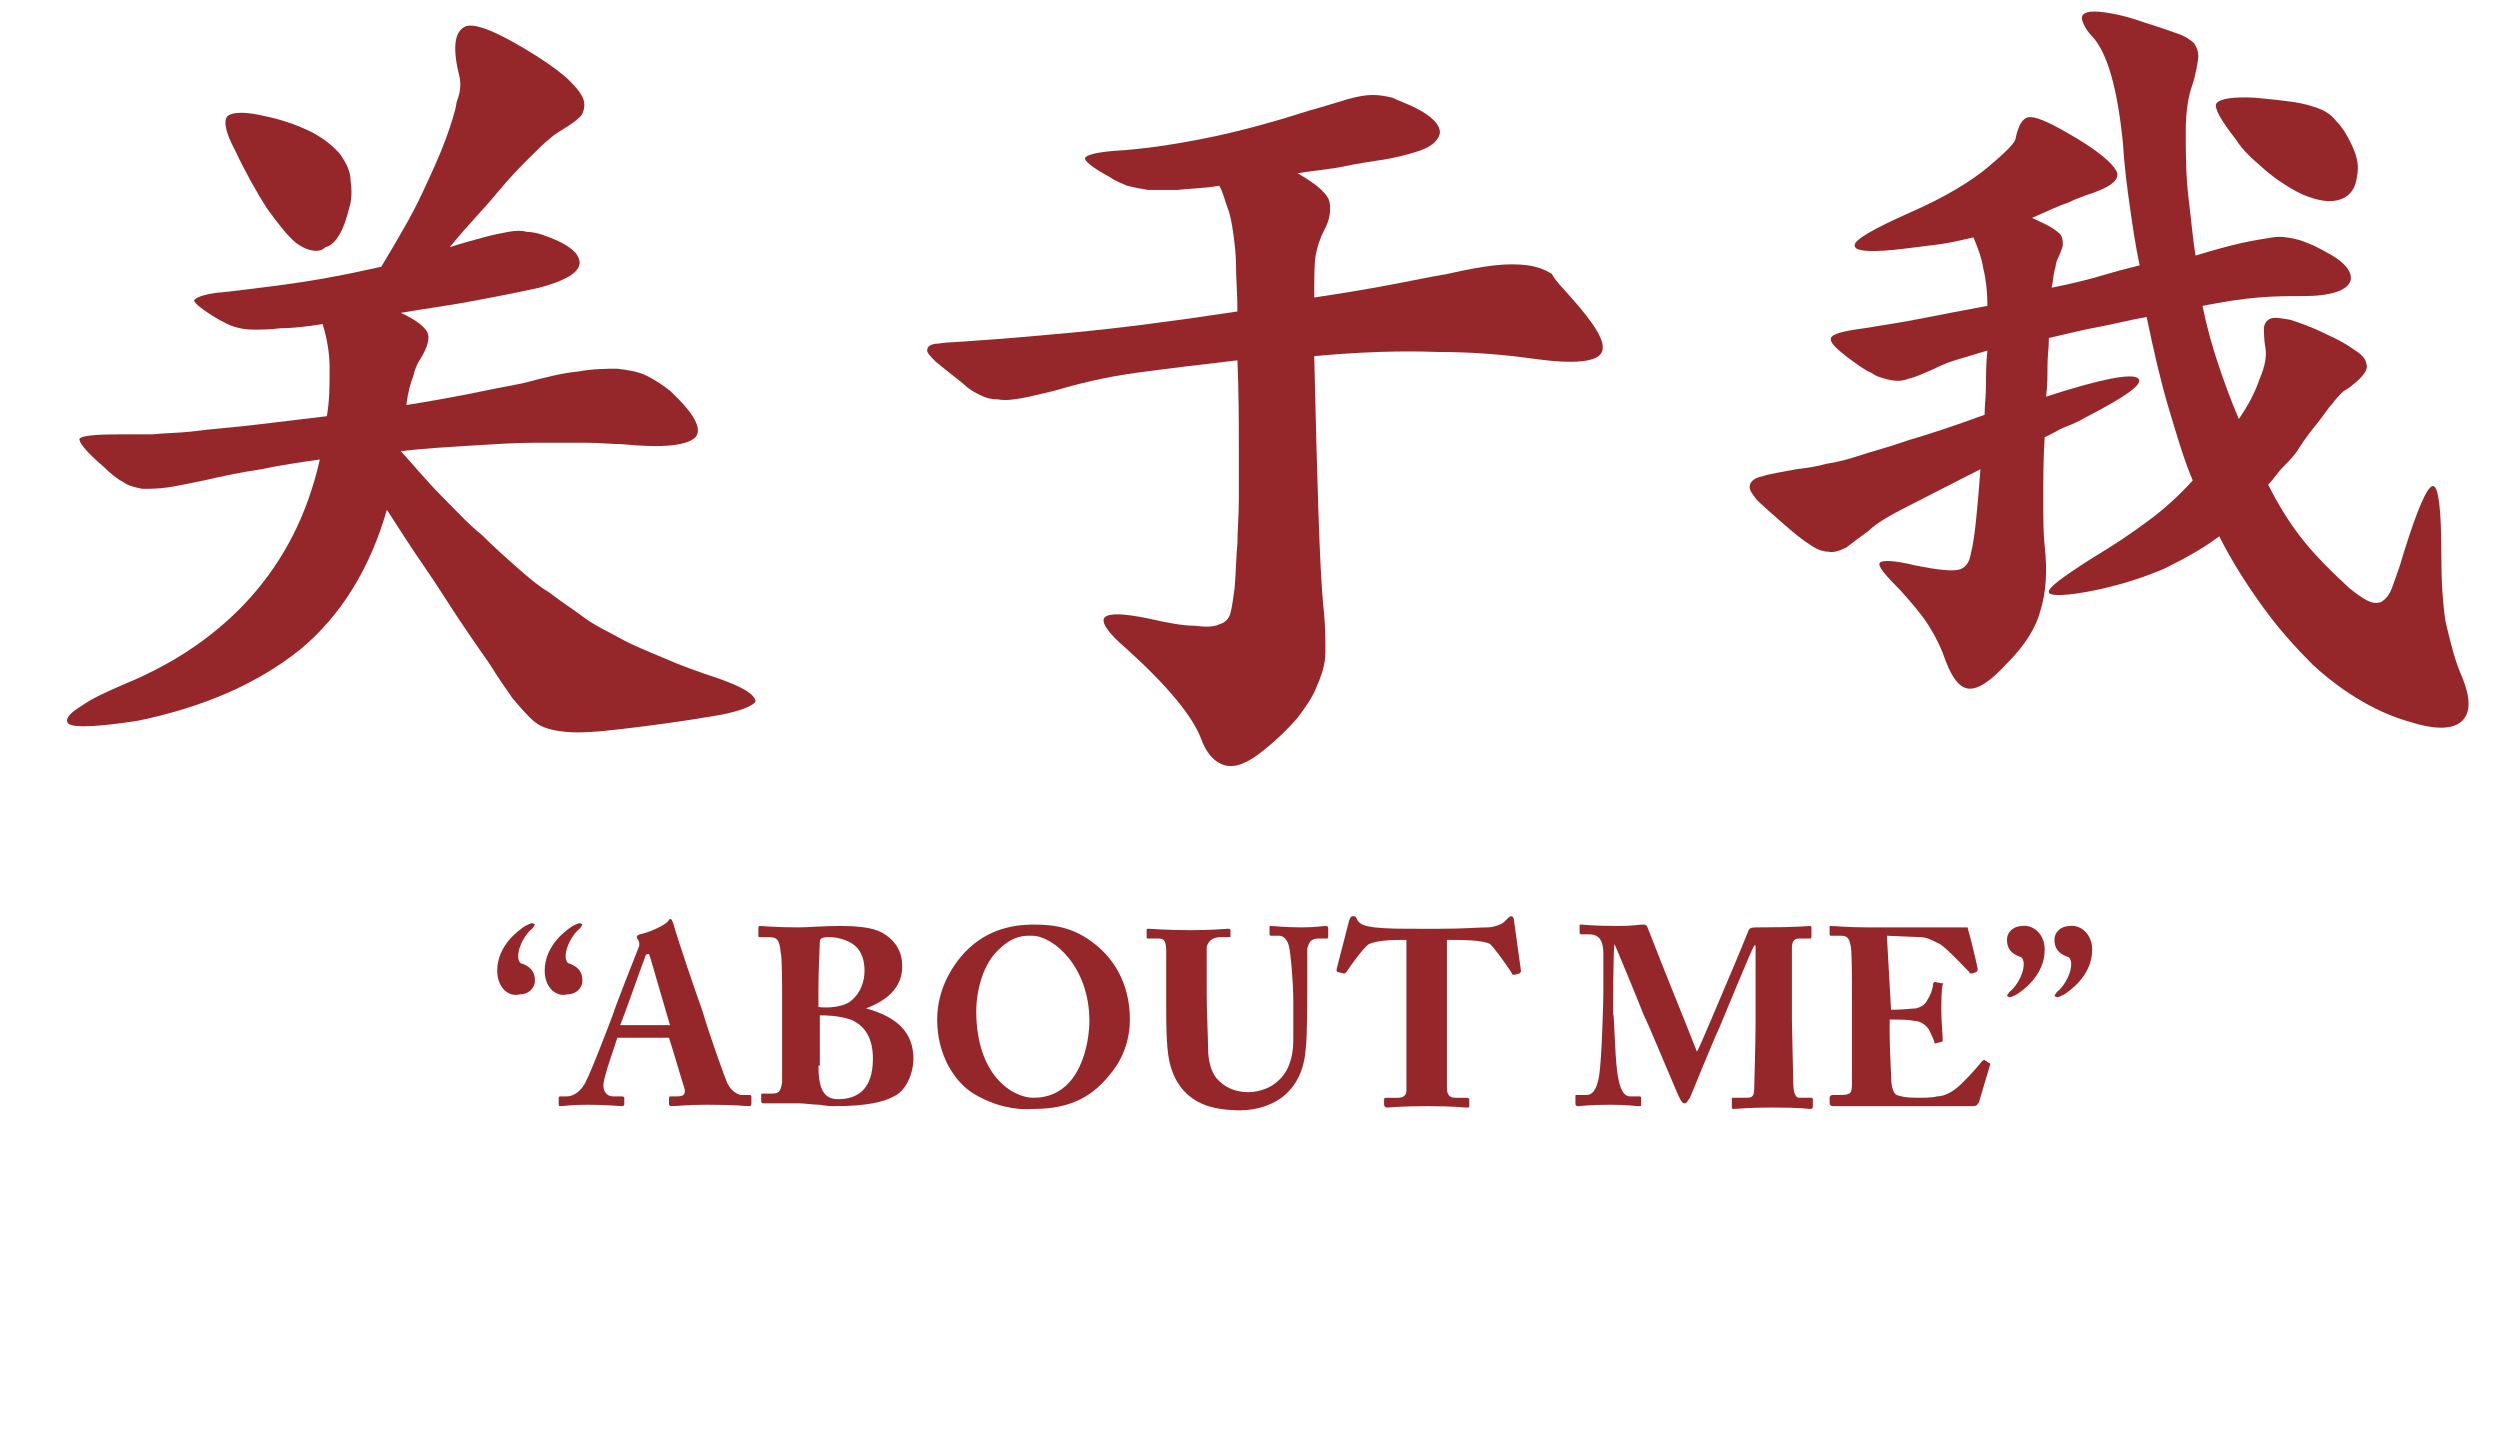 <svg version="1.1" id="Layer_1" xmlns="http://www.w3.org/2000/svg" xmlns:xlink="http://www.w3.org/1999/xlink" x="0px" y="0px"
	 viewBox="0 0 179 104" style="enable-background:new 0 0 179 104;" xml:space="preserve">
<style type="text/css">
	.st0{enable-background:new    ;}
	.st1{fill:#95272B;}
</style>
<title>Asset 17</title>
<g id="Layer_2_1_">
	<g id="Layer_1-2">
		<g class="st0">
			<path class="st1" d="M51.5,51.2c-2.9,0.5-5.3,0.8-7,1c-1.7,0.2-3,0.3-4,0.2c-1-0.1-1.7-0.3-2.2-0.7c-0.5-0.4-1-1-1.6-1.7
				c-0.4-0.6-1-1.4-1.6-2.4c-0.7-1-1.4-2-2.2-3.2c-0.8-1.2-1.6-2.5-2.5-3.8c-0.9-1.3-1.8-2.7-2.7-4.1c-1.2,4.2-3.3,7.6-6.2,10
				c-3,2.4-6.8,4.1-11.6,5.1C8,51.9,6.8,52,6,52s-1.2-0.1-1.2-0.4c0-0.3,0.3-0.6,1.1-1.1c0.7-0.5,1.8-1,3.2-1.6
				c3.6-1.5,6.6-3.6,8.9-6.2s4-5.8,4.9-9.8c-1.4,0.2-2.8,0.4-4.2,0.7c-1.4,0.2-2.8,0.5-4.1,0.8c-1,0.2-1.9,0.4-2.6,0.5
				c-0.7,0.1-1.3,0.1-1.8,0.1c-0.5-0.1-1-0.2-1.4-0.5c-0.4-0.2-0.9-0.6-1.4-1.1c-1.3-1.1-1.8-1.8-1.7-2c0.2-0.2,1.1-0.3,2.8-0.3
				c0.6,0,1.4,0,2.4,0c1-0.1,1.9-0.1,2.8-0.2c1.5-0.2,3.1-0.3,4.7-0.5c1.7-0.2,3.3-0.4,5-0.6c0.2-1.1,0.2-2.2,0.2-3.4
				c0-1.2-0.2-2.2-0.5-3.2c-1.2,0.2-2.2,0.3-3,0.3c-0.8,0.1-1.4,0.1-2,0.1c-0.5,0-1-0.1-1.3-0.2c-0.4-0.1-0.7-0.3-1.1-0.5
				c-1.2-0.7-1.8-1.2-1.8-1.4c0.1-0.2,0.8-0.5,2.3-0.6c1.6-0.2,3.4-0.4,5.4-0.7c2-0.3,3.9-0.7,5.7-1.1c1.2-2,2.2-3.7,2.9-5.2
				c0.7-1.5,1.3-2.8,1.7-3.9c0.4-1.1,0.7-2,0.8-2.7C33,6.5,33,6,32.9,5.5c-0.5-2-0.4-3.2,0.4-3.6C34,1.6,35.7,2.3,38.4,4
				c1.1,0.7,1.9,1.3,2.4,1.8c0.5,0.5,0.9,1,1,1.4c0.1,0.4,0,0.8-0.2,1.1c-0.3,0.3-0.7,0.6-1.2,0.9c-0.3,0.2-0.7,0.4-1,0.7
				c-0.4,0.3-0.9,0.8-1.5,1.4c-0.6,0.6-1.4,1.4-2.3,2.5s-2.1,2.3-3.4,3.9c0.9-0.3,1.7-0.5,2.4-0.7c0.7-0.2,1.3-0.3,1.8-0.4
				c0.5-0.1,1-0.1,1.3,0c0.4,0,0.8,0.1,1.1,0.2c1.8,0.6,2.7,1.3,2.7,2c0,0.7-1,1.3-2.9,1.8c-1.8,0.4-3.4,0.7-5,1
				c-1.6,0.3-3.2,0.5-4.9,0.8c1.1,0.5,1.7,1,1.9,1.4c0.2,0.4,0,1.1-0.5,1.9c-0.2,0.3-0.4,0.7-0.5,1.2c-0.2,0.5-0.4,1.2-0.5,2.1
				c1.9-0.3,3.5-0.6,5-0.9c1.4-0.3,2.6-0.5,3.5-0.7c1.5-0.4,2.7-0.7,3.8-0.8c1.1-0.2,2-0.2,2.8-0.2c0.8,0.1,1.5,0.2,2.1,0.5
				c0.6,0.3,1.2,0.7,1.7,1.1c1.7,1.6,2.3,2.7,1.8,3.3c-0.6,0.6-2.3,0.8-5.3,0.5c-0.7,0-1.5-0.1-2.6-0.1c-1.1,0-2.3,0-3.6,0
				s-2.9,0.1-4.5,0.2c-1.6,0.1-3.4,0.2-5.1,0.4c1,1.1,1.9,2.2,2.9,3.2c1,1,1.9,2,2.9,2.8c0.9,0.9,1.8,1.7,2.6,2.4
				c0.8,0.7,1.5,1.3,2.2,1.7c0.9,0.7,1.7,1.2,2.5,1.8s1.7,1,2.6,1.5c0.9,0.5,1.9,0.9,3.1,1.4c1.1,0.5,2.5,1,4,1.5
				c1.7,0.6,2.5,1.1,2.6,1.6C54,50.5,53.1,50.9,51.5,51.2z M25,14.9c-0.2,0.8-0.4,1.4-0.7,1.9c-0.3,0.5-0.6,0.8-1,0.9
				C23,18,22.6,18,22.2,17.9c-0.4-0.1-0.7-0.3-1-0.5c-0.7-0.6-1.3-1.4-2.1-2.5c-0.7-1.1-1.5-2.5-2.3-4.2c-0.7-1.3-0.8-2.1-0.5-2.4
				C16.7,8,17.6,8,18.9,8.3c1.5,0.3,2.7,0.8,3.5,1.2c0.9,0.5,1.5,1,2,1.6c0.4,0.6,0.7,1.2,0.7,1.8C25.2,13.6,25.2,14.3,25,14.9z"/>
			<path class="st1" d="M112.4,21.2c1.8,2,2.6,3.3,2.3,4c-0.3,0.7-1.9,0.9-4.8,0.5c-2.1-0.3-4.4-0.5-7-0.5c-2.6-0.1-5.6,0-8.8,0.3
				c0.1,4.5,0.2,8.2,0.3,11.2c0.1,2.9,0.2,5.3,0.4,7.2c0.1,1,0.1,1.9,0.1,2.8s-0.3,1.7-0.6,2.4c-0.3,0.8-0.8,1.5-1.4,2.3
				c-0.6,0.7-1.4,1.5-2.4,2.3c-1.1,0.9-2,1.3-2.8,1.1C87,54.6,86.4,54,86,52.9c-0.6-1.6-2.4-3.8-5.4-6.5c-1.3-1.1-1.8-1.9-1.5-2.2
				c0.3-0.3,1.3-0.3,3.2,0.1c1.3,0.3,2.4,0.5,3.2,0.5c0.8,0.1,1.4,0.1,1.8-0.1c0.4-0.1,0.7-0.4,0.8-0.8c0.1-0.4,0.2-1,0.3-1.8
				c0.1-1.2,0.1-2.2,0.2-3.2c0-0.9,0.1-2,0.1-3.1s0-2.5,0-4s0-3.6-0.1-6c-2.6,0.3-5.1,0.6-7.3,0.9c-2.2,0.3-4.2,0.8-5.9,1.3
				c-0.9,0.2-1.6,0.4-2.2,0.5c-0.6,0.1-1.2,0.2-1.7,0.1c-0.5,0-0.9-0.1-1.3-0.3c-0.4-0.2-0.8-0.4-1.2-0.8c-0.9-0.7-1.5-1.2-2-1.6
				c-0.4-0.4-0.7-0.7-0.6-0.9c0-0.2,0.3-0.4,0.8-0.4c0.5-0.1,1.4-0.1,2.5-0.2c1.6-0.1,4-0.3,7.2-0.6c3.2-0.3,7.1-0.8,11.7-1.5
				c0-1.3-0.1-2.3-0.1-3.2c0-0.9-0.1-1.7-0.2-2.4c-0.1-0.7-0.2-1.3-0.4-1.8c-0.2-0.5-0.3-1.1-0.6-1.6c-1.2,0.2-2.2,0.2-3,0.3
				c-0.8,0-1.5,0-2.1,0c-0.6-0.1-1.1-0.2-1.5-0.3c-0.4-0.2-0.8-0.3-1.2-0.6c-1.3-0.7-1.9-1.2-1.8-1.4s0.8-0.4,2.1-0.5
				c1.8-0.1,4-0.4,6.5-0.9c2.5-0.5,5-1.2,7.5-2c1.1-0.3,2-0.6,2.7-0.8s1.3-0.3,1.8-0.3c0.5,0,1,0.1,1.4,0.2c0.4,0.2,1,0.4,1.6,0.7
				c1.2,0.6,1.8,1.2,1.8,1.8c-0.1,0.6-0.7,1.1-1.8,1.4c-0.3,0.1-0.7,0.2-1.1,0.3c-0.4,0.1-0.9,0.2-1.6,0.3c-0.6,0.1-1.4,0.2-2.3,0.4
				c-0.9,0.2-2.1,0.3-3.4,0.5c1.4,0.8,2.2,1.5,2.3,2.1c0.1,0.6,0,1.3-0.4,2c-0.3,0.6-0.5,1.2-0.6,1.8c-0.1,0.6-0.1,1.6-0.1,3
				c2-0.3,3.8-0.6,5.4-0.9c1.6-0.3,3-0.6,4.2-0.8c1.3-0.3,2.4-0.5,3.3-0.6c0.9-0.1,1.7-0.1,2.4,0c0.7,0.1,1.2,0.3,1.7,0.6
				C111.5,20.3,112,20.7,112.4,21.2z"/>
			<path class="st1" d="M176.3,48.5c0.6,1.5,0.6,2.5,0,3.1c-0.6,0.6-1.8,0.7-3.7,0.1c-1.1-0.3-2.3-0.8-3.5-1.5
				c-1.2-0.7-2.3-1.5-3.5-2.6c-1.1-1.1-2.3-2.4-3.4-3.9s-2.3-3.3-3.3-5.3c-1.2,0.9-2.5,1.6-3.9,2.3c-1.4,0.6-2.9,1.1-4.7,1.5
				c-2.3,0.5-3.6,0.5-3.6,0.2c-0.1-0.3,1-1.1,3.2-2.5c1.5-0.9,2.7-1.7,3.9-2.6c1.1-0.8,2.2-1.8,3.2-2.9c-0.6-1.4-1.1-3.1-1.7-5.1
				c-0.6-2-1.1-4.2-1.6-6.6c-1.2,0.2-2.3,0.5-3.4,0.7c-1.1,0.2-2.3,0.5-3.6,0.8c0,0.7-0.1,1.3-0.1,2c0,0.7,0,1.4-0.1,2.2
				c4-1.3,6.2-1.7,6.6-1.3c0.4,0.4-0.9,1.3-3.8,2.8c-0.5,0.3-1,0.5-1.5,0.7c-0.5,0.2-0.9,0.5-1.4,0.7c-0.1,1.6-0.1,3-0.1,4.4
				c0,1.4,0,2.5,0.1,3.4c0.2,1.8,0.1,3.3-0.3,4.6c-0.3,1.2-1.1,2.5-2.4,3.8c-1.2,1.3-2.1,1.9-2.8,1.8c-0.6-0.1-1.1-0.7-1.6-2
				c-0.3-0.9-0.7-1.7-1.2-2.5c-0.5-0.8-1.2-1.6-2-2.5c-1.1-1.1-1.7-1.8-1.5-2c0.1-0.2,1-0.2,2.6,0.2c1.5,0.3,2.5,0.4,3,0.3
				s0.8-0.5,0.9-1.1c0.2-0.8,0.3-1.6,0.4-2.6s0.2-2.1,0.3-3.5c-2,1-3.7,1.9-5.1,2.6c-1.4,0.7-2.4,1.3-2.9,1.8
				c-0.7,0.5-1.2,0.9-1.6,1.2c-0.4,0.2-0.9,0.4-1.3,0.3c-0.4,0-0.9-0.2-1.3-0.5c-0.5-0.3-1.1-0.8-1.8-1.4c-0.9-0.8-1.6-1.4-2-1.8
				c-0.4-0.5-0.6-0.8-0.5-1.1s0.4-0.5,0.9-0.6c0.6-0.2,1.4-0.3,2.4-0.5c0.8-0.1,1.5-0.2,2.2-0.4c0.7-0.1,1.5-0.3,2.4-0.6
				s2.1-0.6,3.5-1.1c1.4-0.4,3.2-1,5.4-1.8c0-0.7,0.1-1.4,0.1-2.2c0-0.7,0-1.5,0.1-2.4c-0.7,0.2-1.3,0.4-2,0.6
				c-0.7,0.2-1.2,0.4-1.8,0.7c-0.7,0.3-1.3,0.6-1.8,0.7c-0.5,0.2-0.9,0.2-1.4,0.1c-0.4-0.1-0.9-0.2-1.3-0.5c-0.5-0.2-1-0.6-1.7-1.1
				c-0.9-0.7-1.3-1.1-1.2-1.4c0.1-0.3,0.9-0.5,2.4-0.7c1.2-0.2,2.6-0.4,4.1-0.7s3.1-0.6,4.7-0.9c0-1-0.1-1.9-0.3-2.7
				c-0.1-0.7-0.4-1.5-0.7-2.2c-0.9,0.2-1.7,0.4-2.5,0.5c-0.8,0.1-1.6,0.2-2.4,0.3c-2.4,0.3-3.6,0.2-3.6-0.2c-0.1-0.4,1.3-1.2,4-2.4
				c2.5-1.1,4.3-2.2,5.5-3.2c1.2-1,1.9-1.7,2-2c0.2-1,0.5-1.5,0.9-1.6c0.5-0.1,1.4,0.3,2.8,1.1c2.3,1.3,3.4,2.3,3.6,2.9
				c0.1,0.6-0.7,1.1-2.3,1.6c-0.2,0.1-0.6,0.2-1.2,0.5c-0.6,0.2-1.5,0.6-2.6,1.1c0.6,0.3,1.1,0.5,1.4,0.7c0.3,0.2,0.6,0.4,0.7,0.6
				c0.1,0.2,0.1,0.5,0.1,0.7c-0.1,0.3-0.2,0.6-0.4,1c-0.1,0.2-0.1,0.5-0.2,0.8c-0.1,0.4-0.1,0.8-0.2,1.2c1.5-0.3,2.7-0.6,3.7-0.9
				s1.8-0.5,2.6-0.7c-0.3-1.4-0.5-2.8-0.7-4.2c-0.2-1.4-0.4-2.9-0.5-4.6c-0.4-3.9-1.1-6.4-2.2-7.6c-0.4-0.4-0.6-0.8-0.7-1.1
				c-0.1-0.3,0-0.5,0.3-0.6c0.3-0.1,0.7-0.1,1.4,0s1.6,0.3,2.7,0.7c1,0.3,1.8,0.6,2.4,0.8s1,0.5,1.2,0.7c0.2,0.3,0.3,0.6,0.3,0.9
				S157.2,5.4,157,6c-0.3,0.8-0.5,1.9-0.5,3.4s0,3.1,0.2,4.8c0.2,1.6,0.3,2.9,0.5,4.1c1.3-0.4,2.4-0.7,3.3-0.9s1.6-0.3,2.2-0.4
				s1.1,0,1.6,0.1c0.5,0.1,0.9,0.3,1.4,0.5c1,0.5,1.7,0.9,2.1,1.3c0.4,0.4,0.6,0.8,0.5,1.2c-0.1,0.3-0.4,0.6-1,0.8
				c-0.6,0.2-1.4,0.3-2.4,0.3c-1,0-2,0-3.2,0.1c-1.2,0.1-2.5,0.3-4,0.6c0.3,1.5,0.7,2.9,1.1,4.1s0.9,2.6,1.5,4c0.7-1,1.2-2,1.5-2.9
				c0.4-0.9,0.5-1.7,0.4-2.2c-0.1-0.6-0.1-1-0.1-1.4c0-0.3,0.2-0.6,0.5-0.7c0.3-0.1,0.8,0,1.4,0.1c0.6,0.2,1.5,0.5,2.5,1
				c0.9,0.4,1.6,0.8,2,1.1c0.5,0.3,0.8,0.6,0.9,0.9c0.1,0.3,0.1,0.5-0.1,0.8c-0.2,0.3-0.5,0.6-0.9,0.9c-0.2,0.2-0.5,0.3-0.7,0.5
				c-0.2,0.2-0.5,0.5-0.7,0.8c-0.3,0.3-0.6,0.8-1,1.3c-0.4,0.5-0.9,1.1-1.4,1.9c-0.3,0.5-0.7,0.9-1.1,1.3c-0.4,0.4-0.7,0.9-1.1,1.3
				c0.8,1.6,1.7,3,2.6,4.1c0.9,1.1,2,2.2,3.2,3.3c0.5,0.4,0.9,0.7,1.3,0.9c0.4,0.2,0.7,0.2,1,0.1c0.3-0.2,0.6-0.5,0.8-1.1
				c0.2-0.6,0.5-1.3,0.8-2.4c1-3.2,1.7-4.8,2.1-4.8c0.4,0,0.6,1.7,0.6,4.9c0,1.9,0.1,3.5,0.3,4.8C175.5,46.2,175.8,47.4,176.3,48.5z
				 M168.3,10.2c0.4,0.8,0.6,1.5,0.5,2.2s-0.2,1.1-0.6,1.5c-0.3,0.3-0.8,0.5-1.4,0.5c-0.6,0-1.3-0.2-2-0.5c-1-0.5-1.9-1.1-2.7-1.8
				c-0.8-0.7-1.5-1.3-2-2.1c-1.1-1.4-1.6-2.3-1.4-2.6c0.2-0.3,1.1-0.5,2.8-0.4c1.1,0.1,2,0.2,2.7,0.3c0.7,0.1,1.4,0.3,1.9,0.5
				s0.9,0.5,1.2,0.9C167.7,9.1,168,9.6,168.3,10.2z"/>
		</g>
	</g>
</g>
<g class="st0">
	<path class="st1" d="M35.6,69.5c0-1.9,1.7-3,2-3.2c0.2-0.1,0.4-0.2,0.5-0.2c0.1,0,0.2,0.1,0.2,0.1s-0.1,0.2-0.2,0.3
		c-0.3,0.2-1,1.1-1,2c0,0.2,0.1,0.5,0.3,0.5c0.2,0.1,0.9,0.3,0.9,1.2c0,0.6-0.5,1-1.1,1C36.4,71.4,35.6,70.7,35.6,69.5z M39,69.5
		c0-1.9,1.7-3,2-3.2c0.2-0.1,0.4-0.2,0.5-0.2c0.1,0,0.2,0.1,0.2,0.1s-0.1,0.2-0.2,0.3c-0.3,0.2-1,1.1-1,2c0,0.2,0.1,0.5,0.3,0.5
		c0.2,0.1,0.9,0.3,0.9,1.2c0,0.6-0.5,1-1.1,1C39.8,71.4,39,70.7,39,69.5z"/>
	<path class="st1" d="M44.2,74.3c-0.1,0.4-1,2.8-1,3.4c0,0.4,0.2,0.8,0.7,0.8h0.6c0.2,0,0.2,0.1,0.2,0.1v0.4c0,0.1,0,0.2-0.2,0.2
		c-0.2,0-1-0.1-2.4-0.1c-1.3,0-1.7,0.1-2,0.1C40,79.2,40,79.1,40,79v-0.3c0-0.1,0-0.2,0.1-0.2h0.5c0.4,0,0.9-0.3,1.2-0.8
		c0.3-0.4,1.5-3.5,2.1-5.1c0.1-0.4,1.6-4.2,1.8-4.7c0.1-0.2,0.1-0.4,0-0.6c-0.1-0.1-0.1-0.2-0.1-0.2c0-0.1,0-0.1,0.2-0.2
		c0.6-0.1,1.7-0.6,2-0.9c0.1-0.1,0.1-0.2,0.2-0.2c0.1,0,0.1,0.1,0.2,0.3c0.3,1.1,1.7,5.2,2.1,6.3c0.4,1.4,1.6,4.8,1.8,5.2
		c0.3,0.6,0.8,0.8,1,0.8h0.6c0.1,0,0.1,0.1,0.1,0.2V79c0,0.1,0,0.2-0.2,0.2c-0.3,0-0.7-0.1-3-0.1c-1.5,0-2.1,0.1-2.5,0.1
		c-0.2,0-0.2-0.1-0.2-0.2v-0.3c0-0.1,0-0.2,0.1-0.2h0.5c0.5,0,0.6-0.2,0.5-0.6c-0.2-0.6-0.9-3-1.1-3.6H44.2z M48,73.5l-1.4-4.8
		c-0.1-0.3-0.1-0.4-0.2-0.4c-0.1,0-0.2,0.1-0.2,0.2c-0.1,0.2-1.6,4.5-1.8,4.9H48z"/>
	<path class="st1" d="M56,71.4c0-0.7,0-2.9-0.1-3.2c-0.1-1-0.3-1.1-0.9-1.1h-0.6c-0.1,0-0.1,0-0.1-0.2v-0.4c0-0.1,0-0.2,0.1-0.2
		c0.2,0,1.1,0.1,2.8,0.1c0.6,0,1.7-0.1,2.9-0.1c1.3,0,2.4,0.1,3.1,0.5c1,0.6,1.4,1.4,1.4,2.4c0,1.2-0.7,2.3-2.6,3v0
		c2.2,0.6,3.4,1.7,3.4,3.6c0,1-0.5,2.3-1.4,2.7c-0.7,0.4-2,0.7-4.2,0.7c-0.2,0-0.6,0-1.1-0.1c-0.5,0-1.1-0.1-1.4-0.1
		c-0.9,0-1.5,0-1.9,0c-0.4,0-0.6,0-0.7,0c-0.2,0-0.2-0.1-0.2-0.2v-0.4c0-0.1,0-0.1,0.2-0.1h0.6c0.5,0,0.6-0.2,0.7-0.8
		C56,77.3,56,75,56,73.5V71.4z M58.6,72.1c0.7,0.1,1.9,0,2.4-0.5c0.6-0.5,0.9-1.3,0.9-2.1c0-0.7-0.2-1.4-0.7-1.8
		c-0.6-0.5-1.5-0.6-1.7-0.6c-0.4,0-0.8,0-0.8,0.3c0,0.4-0.1,1.9-0.1,3.4V72.1z M58.6,76.3c0,1.7,0.4,2.4,1.4,2.4
		c1.3,0,2.5-0.6,2.5-2.9c0-1.5-0.6-2.4-1.6-2.8c-0.9-0.3-1.8-0.3-2.2-0.3V76.3z"/>
	<path class="st1" d="M69.7,78.3c-1.3-0.8-2.6-2.7-2.6-5.3c0-1.1,0.3-2.8,1.7-4.5c1.6-1.9,3.6-2.3,5.2-2.3c1.5,0,2.9,0.2,4.4,1.4
		c1.4,1.1,2.5,2.9,2.5,5.4c0,1.3-0.4,2.7-1.4,3.9c-1.2,1.5-2.7,2.5-5.5,2.5C72.7,79.5,71.2,79.2,69.7,78.3z M78,73.1
		c0-3.9-2.6-6.1-4.1-6.1c-0.4,0-1.3-0.1-2.4,1c-1.1,1-1.6,2.9-1.6,4.4c0,4.6,2.6,6.2,4.1,6.2C77.4,78.6,78,74.6,78,73.1z"/>
	<path class="st1" d="M83.5,68.1c0-0.6-0.1-0.9-0.5-0.9h-0.8c-0.1,0-0.1,0-0.1-0.2v-0.4c0-0.1,0-0.1,0.2-0.1c0.2,0,1.1,0.1,3,0.1
		c1.6,0,2.4-0.1,2.6-0.1c0.1,0,0.2,0,0.2,0.1V67c0,0.1,0,0.1-0.1,0.1h-0.6c-0.6,0-0.9,0.3-1,0.7c0,0.2,0,1.4,0,2.3v1.2
		c0,1,0.1,3.2,0.1,3.8c0,0.8,0.2,1.6,0.6,2.1c0.6,0.7,1.4,1,2.3,1c0.7,0,1.6-0.3,2.1-0.8c0.7-0.6,1.1-1.6,1.1-2.9v-2.8
		c0-1.5-0.2-3.5-0.3-3.9c-0.1-0.5-0.4-0.8-0.7-0.8h-0.6c-0.1,0-0.1-0.1-0.1-0.1v-0.5c0-0.1,0-0.1,0.1-0.1c0.2,0,1,0.1,2.2,0.1
		c1,0,1.5-0.1,1.7-0.1s0.2,0.1,0.2,0.2V67c0,0.1,0,0.2-0.1,0.2h-0.6c-0.7,0-0.7,0.5-0.8,0.7c0,0.3,0,2.7,0,3s0,3.4-0.1,4.1
		c-0.1,1.5-0.6,2.6-1.5,3.4c-0.8,0.7-2,1.1-3.2,1.1c-0.8,0-2-0.1-2.8-0.5c-0.9-0.4-1.7-1.2-2.1-2.4c-0.3-0.8-0.4-2-0.4-4.3V68.1z"/>
	<path class="st1" d="M101,67.3h-0.6c-0.6,0-1.7,0-2.4,0.3c-0.4,0.3-1.2,1.4-1.6,2c-0.1,0.1-0.1,0.1-0.2,0.1l-0.4-0.1
		c-0.1,0-0.1-0.1-0.1-0.2c0.2-0.8,0.8-3.1,0.9-3.5c0.1-0.2,0.1-0.3,0.3-0.3s0.2,0.1,0.3,0.3c0.2,0.3,0.5,0.4,1.2,0.5
		c1,0.1,1.7,0.1,3.6,0.1h1c2,0,2.7-0.1,3.5-0.1c0.4,0,1.1-0.2,1.3-0.5c0.2-0.2,0.3-0.3,0.4-0.3s0.2,0.1,0.2,0.3l0.5,3.6
		c0,0.1,0,0.1-0.1,0.2l-0.4,0.1c-0.1,0-0.1,0-0.2-0.2c-0.4-0.6-1.1-1.6-1.5-2c-0.5-0.3-2.1-0.3-2.5-0.3h-0.6v5c0,0.3,0,5.3,0,5.6
		c0,0.5,0.2,0.7,0.6,0.7h0.8c0.2,0,0.2,0.1,0.2,0.2v0.4c0,0.1,0,0.1-0.2,0.1c-0.2,0-0.8-0.1-2.8-0.1c-1.9,0-2.7,0.1-2.9,0.1
		c-0.1,0-0.2-0.1-0.2-0.2v-0.3c0-0.1,0-0.2,0.1-0.2h0.9c0.4,0,0.6-0.2,0.6-0.5c0-0.4,0-5.9,0-6.2V67.3z"/>
	<path class="st1" d="M115.8,76.8c0.1,0.7,0.3,1.7,0.9,1.7h0.7c0.1,0,0.1,0.1,0.1,0.1v0.5c0,0.1,0,0.1-0.2,0.1c-0.2,0-0.7-0.1-2-0.1
		c-1.5,0-2.2,0.1-2.3,0.1c-0.1,0-0.2,0-0.2-0.2v-0.5c0-0.1,0-0.1,0.1-0.1h0.7c0.6,0,0.8-0.8,0.9-1.4c0.2-1.3,0.3-5.5,0.3-5.9l0-2.8
		c0-0.8-0.2-1.4-1-1.4h-0.6c-0.1,0-0.1-0.1-0.1-0.1v-0.5c0-0.1,0-0.1,0.1-0.1c0.2,0,0.7,0.1,2.8,0.1c0.8,0,1.4-0.1,1.6-0.1
		c0.2,0,0.3,0,0.4,0.3c1.2,3.1,2.4,6,3.5,8.8c0.2-0.3,1.6-3.7,1.7-3.9c0.1-0.2,1.9-4.5,2-4.8c0.1-0.2,0.3-0.2,0.8-0.2
		c2.8,0,3.4-0.1,3.6-0.1c0.1,0,0.1,0.1,0.1,0.2V67c0,0.1,0,0.2-0.1,0.2h-0.8c-0.4,0-0.5,0.3-0.5,0.7c0,0.3,0,4.7,0,5.1
		c0,0.4,0.1,4.3,0.1,4.6c0,0.7,0.2,1,0.4,1h0.9c0.1,0,0.1,0.1,0.1,0.1v0.5c0,0.1,0,0.2-0.2,0.2c-0.2,0-0.5-0.1-2.7-0.1
		c-1.8,0-2.5,0.1-2.8,0.1c-0.1,0-0.1-0.1-0.1-0.2v-0.5c0-0.1,0-0.1,0.1-0.1h1c0.3,0,0.5-0.1,0.5-0.6c0-0.2,0.1-3.5,0.1-4.8v-5.5
		h-0.1c-0.2,0.3-2.2,5.2-2.5,5.9c-0.4,0.8-2,4.8-2.1,5c-0.1,0.1-0.2,0.4-0.4,0.4c-0.1,0-0.2-0.1-0.3-0.3c-0.1-0.1-2.4-5.7-2.6-6
		c-0.3-0.8-2-4.9-2.1-5.1c-0.1,0.3-0.1,4.8-0.1,5C115.6,72.8,115.6,75.3,115.8,76.8z"/>
	<path class="st1" d="M135.4,72.3c0.8,0,1.6-0.1,1.8-0.1c0.3-0.1,0.6-0.2,0.8-0.6c0.2-0.3,0.4-0.8,0.4-1.1c0-0.1,0.1-0.2,0.1-0.2
		l0.5,0.1c0.1,0,0.2,0,0.1,0.1c-0.1,0.3-0.1,1.2-0.1,1.9c0,0.8,0.1,1.7,0.1,2.1c0,0.1-0.1,0.1-0.1,0.1l-0.4,0.1
		c-0.1,0-0.1,0-0.1-0.1c-0.1-0.3-0.3-0.7-0.4-0.9c-0.2-0.3-0.6-0.6-1-0.6c-0.5-0.1-1-0.1-1.8-0.1V74c0,1,0.1,2.7,0.1,3
		c0,0.9,0.2,1.3,0.4,1.4c0.3,0.1,0.6,0.2,1.5,0.2c0.3,0,1.1,0,1.4-0.1c0.4,0,0.9-0.2,1.4-0.6c0.5-0.4,1.5-1.5,1.8-1.9
		c0.1-0.1,0.1-0.1,0.2-0.1l0.3,0.2c0.1,0,0.1,0.1,0.1,0.1l-0.8,2.7c-0.1,0.2-0.2,0.3-0.4,0.3c-0.1,0-0.5,0-1.6,0c-1.2,0-3.1,0-6.2,0
		c-0.7,0-1.2,0-1.5,0c-0.4,0-0.6,0-0.8,0c-0.1,0-0.2-0.1-0.2-0.2v-0.4c0-0.1,0.1-0.2,0.2-0.2h0.5c0.8,0,0.9-0.1,0.9-0.8v-6
		c0-1.5,0-3.7-0.1-3.9c-0.1-0.6-0.3-0.7-0.7-0.7h-0.7c-0.1,0-0.1-0.1-0.1-0.2v-0.4c0-0.1,0-0.1,0.1-0.1c0.4,0,1,0.1,2.7,0.1l6.3,0
		c0.3,0,0.6,0,0.7,0s0.1,0,0.1,0.1c0.1,0.3,0.7,2.7,0.7,2.9c0,0.1,0,0.1-0.1,0.2l-0.3,0.1c-0.1,0-0.2,0-0.2-0.1
		c-0.1-0.1-1.7-1.8-2.1-2c-0.4-0.2-0.9-0.5-1.4-0.5l-2.4-0.1L135.4,72.3z"/>
	<path class="st1" d="M146.4,68c0,1.9-1.7,3-2,3.2c-0.2,0.1-0.4,0.2-0.5,0.2c-0.1,0-0.2-0.1-0.2-0.1s0.1-0.2,0.2-0.3
		c0.3-0.2,1-1.1,1-2c0-0.2-0.1-0.5-0.3-0.5c-0.2-0.1-0.9-0.3-0.9-1.2c0-0.6,0.5-1,1.1-1C145.5,66.2,146.4,66.8,146.4,68z M149.8,68
		c0,1.9-1.7,3-2,3.2c-0.2,0.1-0.4,0.2-0.5,0.2c-0.1,0-0.2-0.1-0.2-0.1s0.1-0.2,0.2-0.3c0.3-0.2,1-1.1,1-2c0-0.2-0.1-0.5-0.3-0.5
		c-0.2-0.1-0.9-0.3-0.9-1.2c0-0.6,0.5-1,1.1-1C148.9,66.2,149.8,66.8,149.8,68z"/>
</g>
</svg>
